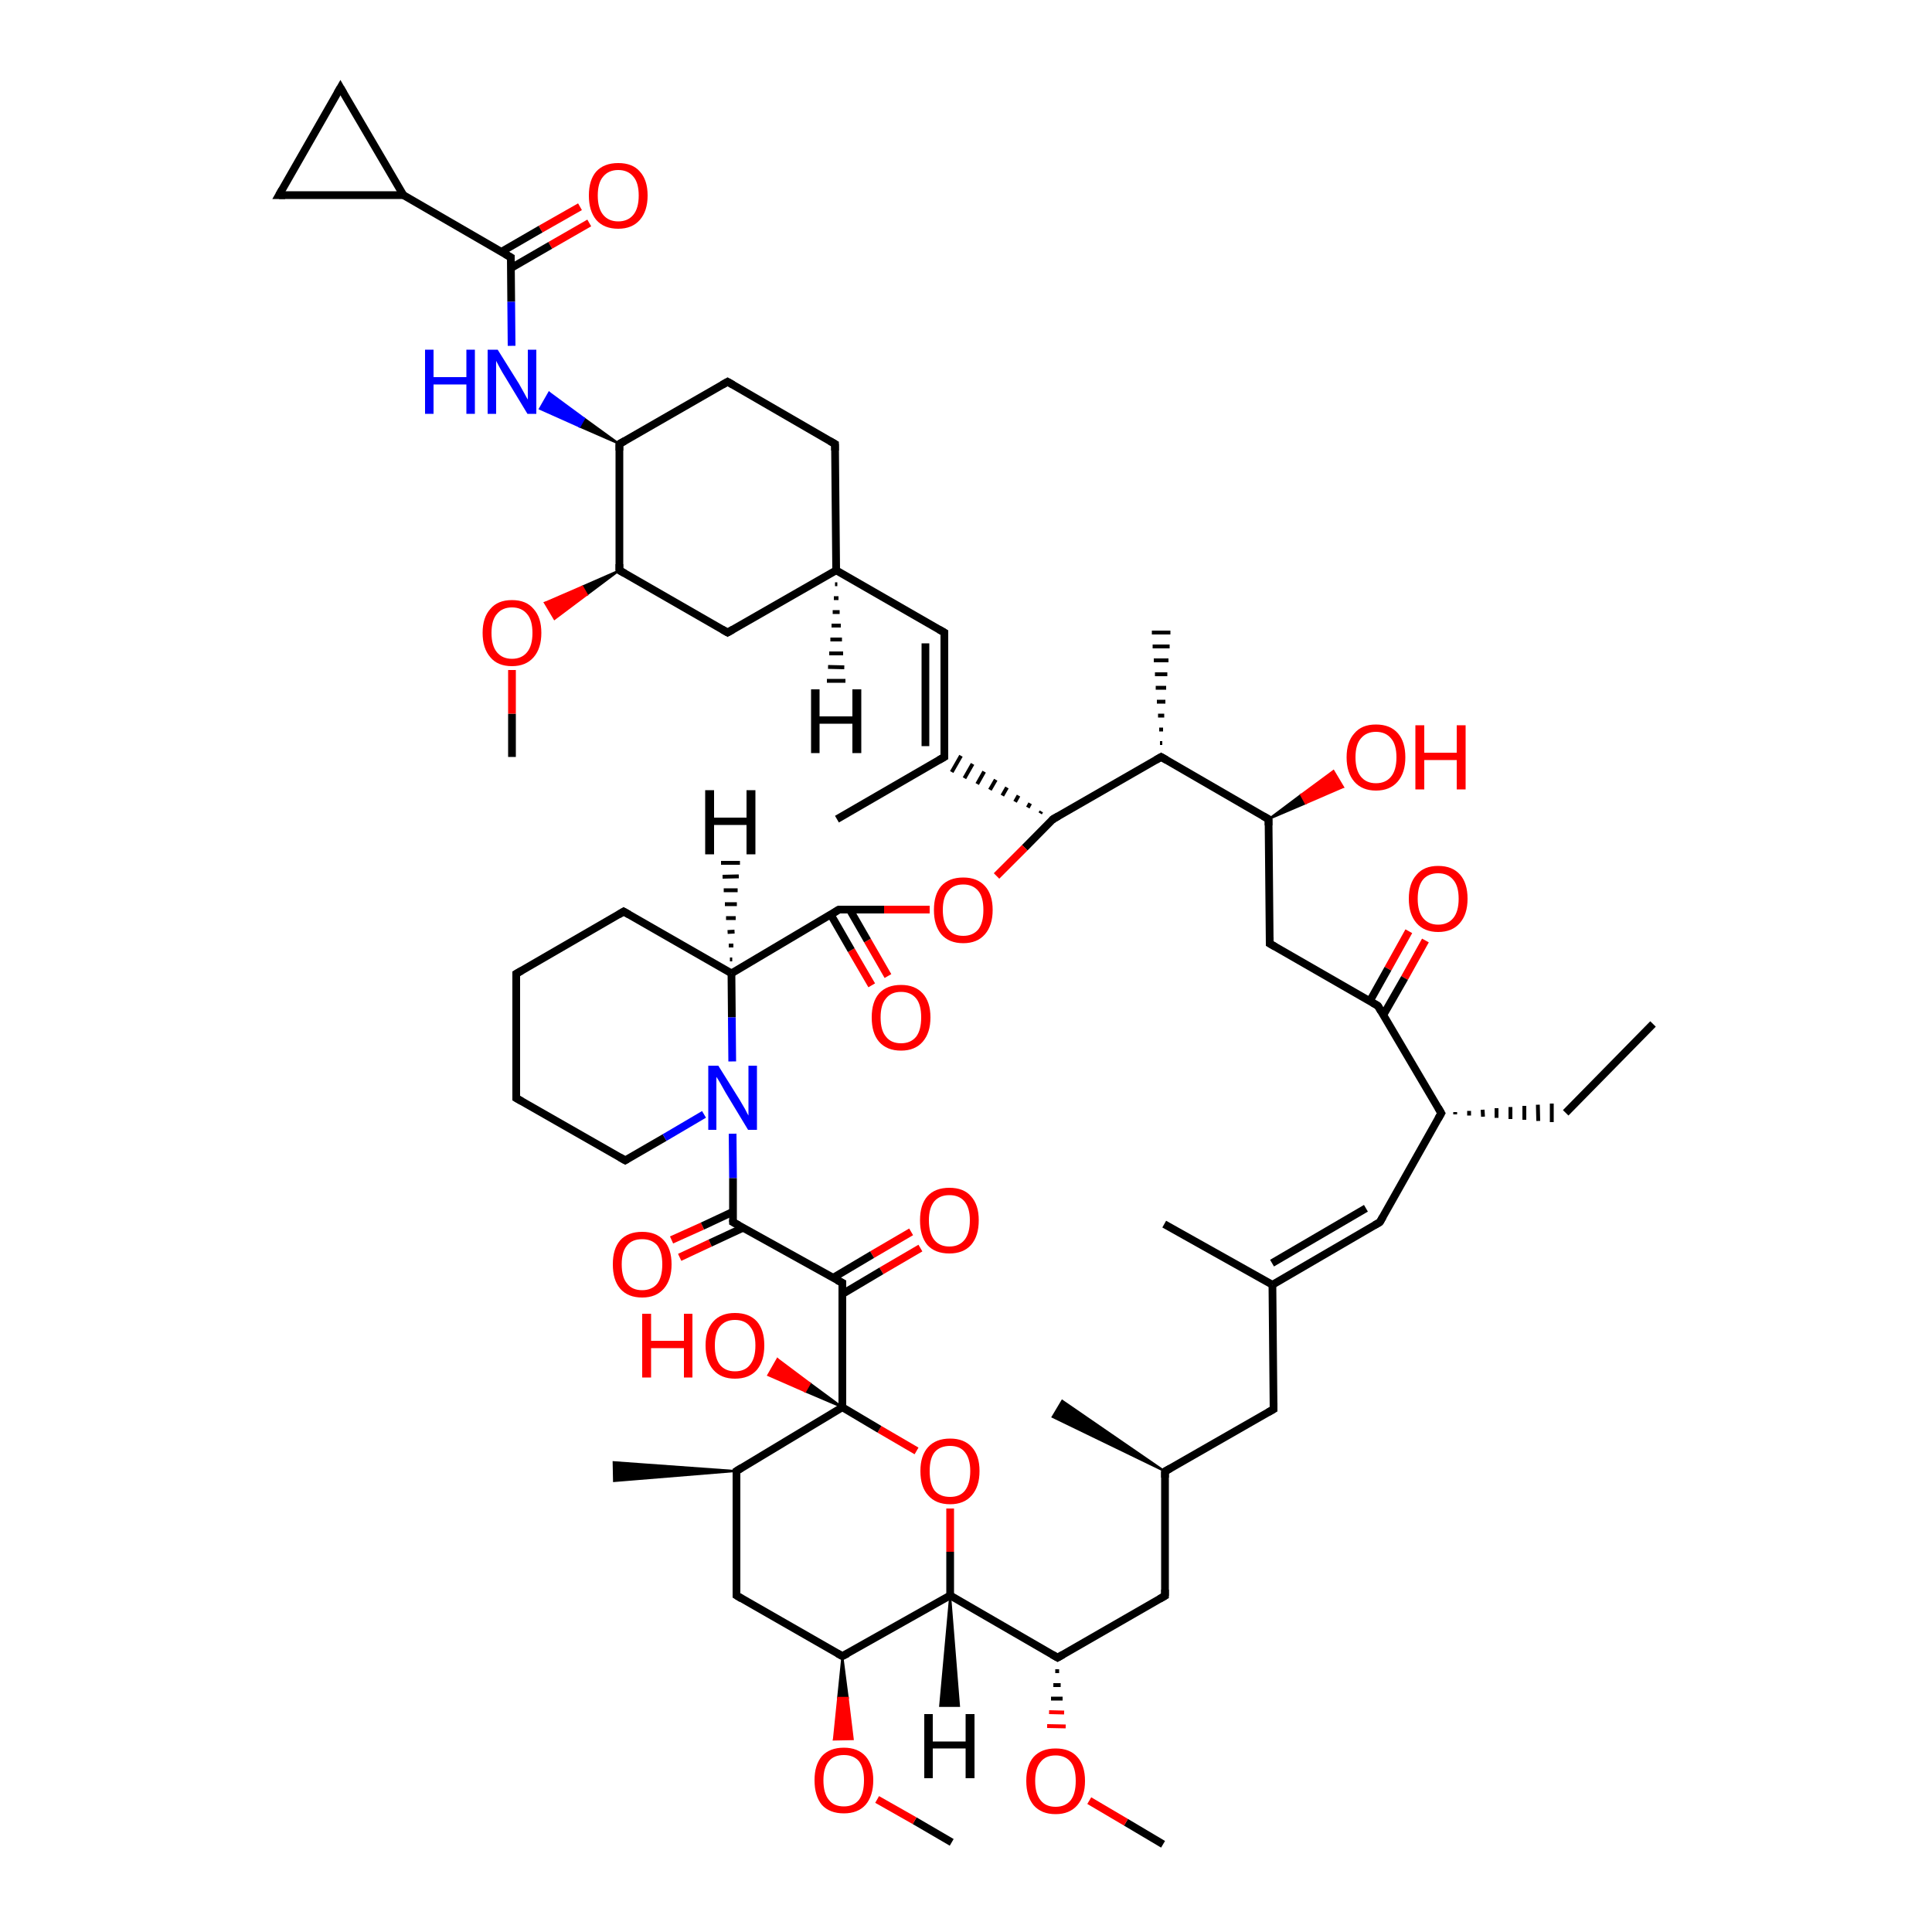 <?xml version='1.0' encoding='iso-8859-1'?>
<svg version='1.1' baseProfile='full'
              xmlns='http://www.w3.org/2000/svg'
                      xmlns:rdkit='http://www.rdkit.org/xml'
                      xmlns:xlink='http://www.w3.org/1999/xlink'
                  xml:space='preserve'
width='500px' height='500px' viewBox='0 0 500 500'>
<!-- END OF HEADER -->
<path class='bond-0 atom-1 atom-0' d='M 218.0,332.0 L 218.0,364.2' style='fill:none;fill-rule:evenodd;stroke:#000000;stroke-width:2.0px;stroke-linecap:butt;stroke-linejoin:miter;stroke-opacity:1' />
<path class='bond-1 atom-2 atom-1' d='M 189.7,316.3 L 218.0,332.0' style='fill:none;fill-rule:evenodd;stroke:#000000;stroke-width:2.0px;stroke-linecap:butt;stroke-linejoin:miter;stroke-opacity:1' />
<path class='bond-2 atom-3 atom-2' d='M 189.6,293.4 L 189.7,304.9' style='fill:none;fill-rule:evenodd;stroke:#0000FF;stroke-width:2.0px;stroke-linecap:butt;stroke-linejoin:miter;stroke-opacity:1' />
<path class='bond-2 atom-3 atom-2' d='M 189.7,304.9 L 189.7,316.3' style='fill:none;fill-rule:evenodd;stroke:#000000;stroke-width:2.0px;stroke-linecap:butt;stroke-linejoin:miter;stroke-opacity:1' />
<path class='bond-3 atom-4 atom-0' d='M 237.2,375.5 L 227.6,369.9' style='fill:none;fill-rule:evenodd;stroke:#FF0000;stroke-width:2.0px;stroke-linecap:butt;stroke-linejoin:miter;stroke-opacity:1' />
<path class='bond-3 atom-4 atom-0' d='M 227.6,369.9 L 218.0,364.2' style='fill:none;fill-rule:evenodd;stroke:#000000;stroke-width:2.0px;stroke-linecap:butt;stroke-linejoin:miter;stroke-opacity:1' />
<path class='bond-4 atom-5 atom-6' d='M 240.6,235.4 L 228.8,235.4' style='fill:none;fill-rule:evenodd;stroke:#FF0000;stroke-width:2.0px;stroke-linecap:butt;stroke-linejoin:miter;stroke-opacity:1' />
<path class='bond-4 atom-5 atom-6' d='M 228.8,235.4 L 217.1,235.4' style='fill:none;fill-rule:evenodd;stroke:#000000;stroke-width:2.0px;stroke-linecap:butt;stroke-linejoin:miter;stroke-opacity:1' />
<path class='bond-5 atom-9 atom-6' d='M 189.3,251.9 L 217.1,235.4' style='fill:none;fill-rule:evenodd;stroke:#000000;stroke-width:2.0px;stroke-linecap:butt;stroke-linejoin:miter;stroke-opacity:1' />
<path class='bond-6 atom-7 atom-5' d='M 272.5,212.0 L 265.2,219.4' style='fill:none;fill-rule:evenodd;stroke:#000000;stroke-width:2.0px;stroke-linecap:butt;stroke-linejoin:miter;stroke-opacity:1' />
<path class='bond-6 atom-7 atom-5' d='M 265.2,219.4 L 257.9,226.7' style='fill:none;fill-rule:evenodd;stroke:#FF0000;stroke-width:2.0px;stroke-linecap:butt;stroke-linejoin:miter;stroke-opacity:1' />
<path class='bond-7 atom-8 atom-4' d='M 245.9,412.9 L 245.9,401.6' style='fill:none;fill-rule:evenodd;stroke:#000000;stroke-width:2.0px;stroke-linecap:butt;stroke-linejoin:miter;stroke-opacity:1' />
<path class='bond-7 atom-8 atom-4' d='M 245.9,401.6 L 245.9,390.4' style='fill:none;fill-rule:evenodd;stroke:#FF0000;stroke-width:2.0px;stroke-linecap:butt;stroke-linejoin:miter;stroke-opacity:1' />
<path class='bond-8 atom-9 atom-3' d='M 189.3,251.9 L 189.4,263.3' style='fill:none;fill-rule:evenodd;stroke:#000000;stroke-width:2.0px;stroke-linecap:butt;stroke-linejoin:miter;stroke-opacity:1' />
<path class='bond-8 atom-9 atom-3' d='M 189.4,263.3 L 189.5,274.7' style='fill:none;fill-rule:evenodd;stroke:#0000FF;stroke-width:2.0px;stroke-linecap:butt;stroke-linejoin:miter;stroke-opacity:1' />
<path class='bond-9 atom-7 atom-10' d='M 269.5,210.0 L 269.2,210.5' style='fill:none;fill-rule:evenodd;stroke:#000000;stroke-width:1.0px;stroke-linecap:butt;stroke-linejoin:miter;stroke-opacity:1' />
<path class='bond-9 atom-7 atom-10' d='M 266.6,207.9 L 266.0,209.0' style='fill:none;fill-rule:evenodd;stroke:#000000;stroke-width:1.0px;stroke-linecap:butt;stroke-linejoin:miter;stroke-opacity:1' />
<path class='bond-9 atom-7 atom-10' d='M 263.6,205.9 L 262.7,207.5' style='fill:none;fill-rule:evenodd;stroke:#000000;stroke-width:1.0px;stroke-linecap:butt;stroke-linejoin:miter;stroke-opacity:1' />
<path class='bond-9 atom-7 atom-10' d='M 260.6,203.8 L 259.4,205.9' style='fill:none;fill-rule:evenodd;stroke:#000000;stroke-width:1.0px;stroke-linecap:butt;stroke-linejoin:miter;stroke-opacity:1' />
<path class='bond-9 atom-7 atom-10' d='M 257.7,201.8 L 256.2,204.4' style='fill:none;fill-rule:evenodd;stroke:#000000;stroke-width:1.0px;stroke-linecap:butt;stroke-linejoin:miter;stroke-opacity:1' />
<path class='bond-9 atom-7 atom-10' d='M 254.7,199.7 L 252.9,202.9' style='fill:none;fill-rule:evenodd;stroke:#000000;stroke-width:1.0px;stroke-linecap:butt;stroke-linejoin:miter;stroke-opacity:1' />
<path class='bond-9 atom-7 atom-10' d='M 251.7,197.7 L 249.6,201.4' style='fill:none;fill-rule:evenodd;stroke:#000000;stroke-width:1.0px;stroke-linecap:butt;stroke-linejoin:miter;stroke-opacity:1' />
<path class='bond-9 atom-7 atom-10' d='M 248.7,195.6 L 246.3,199.8' style='fill:none;fill-rule:evenodd;stroke:#000000;stroke-width:1.0px;stroke-linecap:butt;stroke-linejoin:miter;stroke-opacity:1' />
<path class='bond-10 atom-11 atom-14' d='M 132.2,66.6 L 132.3,78.1' style='fill:none;fill-rule:evenodd;stroke:#000000;stroke-width:2.0px;stroke-linecap:butt;stroke-linejoin:miter;stroke-opacity:1' />
<path class='bond-10 atom-11 atom-14' d='M 132.3,78.1 L 132.4,89.5' style='fill:none;fill-rule:evenodd;stroke:#0000FF;stroke-width:2.0px;stroke-linecap:butt;stroke-linejoin:miter;stroke-opacity:1' />
<path class='bond-11 atom-12 atom-7' d='M 300.5,195.9 L 272.5,212.0' style='fill:none;fill-rule:evenodd;stroke:#000000;stroke-width:2.0px;stroke-linecap:butt;stroke-linejoin:miter;stroke-opacity:1' />
<path class='bond-12 atom-13 atom-0' d='M 190.6,380.7 L 218.0,364.2' style='fill:none;fill-rule:evenodd;stroke:#000000;stroke-width:2.0px;stroke-linecap:butt;stroke-linejoin:miter;stroke-opacity:1' />
<path class='bond-13 atom-26 atom-14' d='M 160.3,114.9 L 150.0,110.4 L 151.2,108.3 Z' style='fill:#000000;fill-rule:evenodd;fill-opacity:1;stroke:#000000;stroke-width:0.5px;stroke-linecap:butt;stroke-linejoin:miter;stroke-opacity:1;' />
<path class='bond-13 atom-26 atom-14' d='M 150.0,110.4 L 142.1,101.6 L 139.7,105.8 Z' style='fill:#0000FF;fill-rule:evenodd;fill-opacity:1;stroke:#0000FF;stroke-width:0.5px;stroke-linecap:butt;stroke-linejoin:miter;stroke-opacity:1;' />
<path class='bond-13 atom-26 atom-14' d='M 150.0,110.4 L 151.2,108.3 L 142.1,101.6 Z' style='fill:#0000FF;fill-rule:evenodd;fill-opacity:1;stroke:#0000FF;stroke-width:0.5px;stroke-linecap:butt;stroke-linejoin:miter;stroke-opacity:1;' />
<path class='bond-14 atom-15 atom-11' d='M 104.4,50.5 L 132.2,66.6' style='fill:none;fill-rule:evenodd;stroke:#000000;stroke-width:2.0px;stroke-linecap:butt;stroke-linejoin:miter;stroke-opacity:1' />
<path class='bond-15 atom-16 atom-28' d='M 356.6,260.3 L 373.0,288.1' style='fill:none;fill-rule:evenodd;stroke:#000000;stroke-width:2.0px;stroke-linecap:butt;stroke-linejoin:miter;stroke-opacity:1' />
<path class='bond-16 atom-17 atom-12' d='M 328.3,212.0 L 300.5,195.9' style='fill:none;fill-rule:evenodd;stroke:#000000;stroke-width:2.0px;stroke-linecap:butt;stroke-linejoin:miter;stroke-opacity:1' />
<path class='bond-17 atom-18 atom-17' d='M 328.6,244.2 L 328.3,212.0' style='fill:none;fill-rule:evenodd;stroke:#000000;stroke-width:2.0px;stroke-linecap:butt;stroke-linejoin:miter;stroke-opacity:1' />
<path class='bond-18 atom-19 atom-10' d='M 244.4,163.7 L 244.4,195.9' style='fill:none;fill-rule:evenodd;stroke:#000000;stroke-width:2.0px;stroke-linecap:butt;stroke-linejoin:miter;stroke-opacity:1' />
<path class='bond-18 atom-19 atom-10' d='M 239.5,166.5 L 239.5,193.1' style='fill:none;fill-rule:evenodd;stroke:#000000;stroke-width:2.0px;stroke-linecap:butt;stroke-linejoin:miter;stroke-opacity:1' />
<path class='bond-19 atom-20 atom-27' d='M 218.0,428.6 L 190.6,412.9' style='fill:none;fill-rule:evenodd;stroke:#000000;stroke-width:2.0px;stroke-linecap:butt;stroke-linejoin:miter;stroke-opacity:1' />
<path class='bond-20 atom-21 atom-25' d='M 357.1,316.3 L 329.3,332.5' style='fill:none;fill-rule:evenodd;stroke:#000000;stroke-width:2.0px;stroke-linecap:butt;stroke-linejoin:miter;stroke-opacity:1' />
<path class='bond-20 atom-21 atom-25' d='M 353.5,312.7 L 329.2,326.9' style='fill:none;fill-rule:evenodd;stroke:#000000;stroke-width:2.0px;stroke-linecap:butt;stroke-linejoin:miter;stroke-opacity:1' />
<path class='bond-21 atom-22 atom-8' d='M 273.7,429.0 L 245.9,412.9' style='fill:none;fill-rule:evenodd;stroke:#000000;stroke-width:2.0px;stroke-linecap:butt;stroke-linejoin:miter;stroke-opacity:1' />
<path class='bond-22 atom-23 atom-15' d='M 88.1,22.7 L 104.4,50.5' style='fill:none;fill-rule:evenodd;stroke:#000000;stroke-width:2.0px;stroke-linecap:butt;stroke-linejoin:miter;stroke-opacity:1' />
<path class='bond-23 atom-24 atom-15' d='M 72.2,50.5 L 104.4,50.5' style='fill:none;fill-rule:evenodd;stroke:#000000;stroke-width:2.0px;stroke-linecap:butt;stroke-linejoin:miter;stroke-opacity:1' />
<path class='bond-24 atom-25 atom-40' d='M 329.3,332.5 L 329.6,364.7' style='fill:none;fill-rule:evenodd;stroke:#000000;stroke-width:2.0px;stroke-linecap:butt;stroke-linejoin:miter;stroke-opacity:1' />
<path class='bond-25 atom-26 atom-39' d='M 160.3,114.9 L 188.3,98.8' style='fill:none;fill-rule:evenodd;stroke:#000000;stroke-width:2.0px;stroke-linecap:butt;stroke-linejoin:miter;stroke-opacity:1' />
<path class='bond-26 atom-27 atom-13' d='M 190.6,412.9 L 190.6,380.7' style='fill:none;fill-rule:evenodd;stroke:#000000;stroke-width:2.0px;stroke-linecap:butt;stroke-linejoin:miter;stroke-opacity:1' />
<path class='bond-27 atom-28 atom-21' d='M 373.0,288.1 L 357.1,316.3' style='fill:none;fill-rule:evenodd;stroke:#000000;stroke-width:2.0px;stroke-linecap:butt;stroke-linejoin:miter;stroke-opacity:1' />
<path class='bond-28 atom-29 atom-1' d='M 238.2,323.0 L 228.1,328.9' style='fill:none;fill-rule:evenodd;stroke:#FF0000;stroke-width:2.0px;stroke-linecap:butt;stroke-linejoin:miter;stroke-opacity:1' />
<path class='bond-28 atom-29 atom-1' d='M 228.1,328.9 L 218.0,334.9' style='fill:none;fill-rule:evenodd;stroke:#000000;stroke-width:2.0px;stroke-linecap:butt;stroke-linejoin:miter;stroke-opacity:1' />
<path class='bond-28 atom-29 atom-1' d='M 235.8,318.8 L 225.7,324.7' style='fill:none;fill-rule:evenodd;stroke:#FF0000;stroke-width:2.0px;stroke-linecap:butt;stroke-linejoin:miter;stroke-opacity:1' />
<path class='bond-28 atom-29 atom-1' d='M 225.7,324.7 L 215.6,330.7' style='fill:none;fill-rule:evenodd;stroke:#000000;stroke-width:2.0px;stroke-linecap:butt;stroke-linejoin:miter;stroke-opacity:1' />
<path class='bond-29 atom-30 atom-2' d='M 173.8,320.9 L 181.8,317.3' style='fill:none;fill-rule:evenodd;stroke:#FF0000;stroke-width:2.0px;stroke-linecap:butt;stroke-linejoin:miter;stroke-opacity:1' />
<path class='bond-29 atom-30 atom-2' d='M 181.8,317.3 L 189.7,313.6' style='fill:none;fill-rule:evenodd;stroke:#000000;stroke-width:2.0px;stroke-linecap:butt;stroke-linejoin:miter;stroke-opacity:1' />
<path class='bond-29 atom-30 atom-2' d='M 175.9,325.4 L 183.8,321.7' style='fill:none;fill-rule:evenodd;stroke:#FF0000;stroke-width:2.0px;stroke-linecap:butt;stroke-linejoin:miter;stroke-opacity:1' />
<path class='bond-29 atom-30 atom-2' d='M 183.8,321.7 L 192.4,317.7' style='fill:none;fill-rule:evenodd;stroke:#000000;stroke-width:2.0px;stroke-linecap:butt;stroke-linejoin:miter;stroke-opacity:1' />
<path class='bond-30 atom-31 atom-37' d='M 160.3,147.6 L 188.3,163.7' style='fill:none;fill-rule:evenodd;stroke:#000000;stroke-width:2.0px;stroke-linecap:butt;stroke-linejoin:miter;stroke-opacity:1' />
<path class='bond-31 atom-32 atom-6' d='M 225.6,255.0 L 220.3,245.9' style='fill:none;fill-rule:evenodd;stroke:#FF0000;stroke-width:2.0px;stroke-linecap:butt;stroke-linejoin:miter;stroke-opacity:1' />
<path class='bond-31 atom-32 atom-6' d='M 220.3,245.9 L 215.0,236.7' style='fill:none;fill-rule:evenodd;stroke:#000000;stroke-width:2.0px;stroke-linecap:butt;stroke-linejoin:miter;stroke-opacity:1' />
<path class='bond-31 atom-32 atom-6' d='M 229.8,252.6 L 224.5,243.4' style='fill:none;fill-rule:evenodd;stroke:#FF0000;stroke-width:2.0px;stroke-linecap:butt;stroke-linejoin:miter;stroke-opacity:1' />
<path class='bond-31 atom-32 atom-6' d='M 224.5,243.4 L 219.9,235.4' style='fill:none;fill-rule:evenodd;stroke:#000000;stroke-width:2.0px;stroke-linecap:butt;stroke-linejoin:miter;stroke-opacity:1' />
<path class='bond-32 atom-33 atom-19' d='M 216.4,147.6 L 244.4,163.7' style='fill:none;fill-rule:evenodd;stroke:#000000;stroke-width:2.0px;stroke-linecap:butt;stroke-linejoin:miter;stroke-opacity:1' />
<path class='bond-33 atom-34 atom-22' d='M 301.5,413.0 L 273.7,429.0' style='fill:none;fill-rule:evenodd;stroke:#000000;stroke-width:2.0px;stroke-linecap:butt;stroke-linejoin:miter;stroke-opacity:1' />
<path class='bond-34 atom-35 atom-11' d='M 152.5,57.7 L 142.4,63.5' style='fill:none;fill-rule:evenodd;stroke:#FF0000;stroke-width:2.0px;stroke-linecap:butt;stroke-linejoin:miter;stroke-opacity:1' />
<path class='bond-34 atom-35 atom-11' d='M 142.4,63.5 L 132.2,69.4' style='fill:none;fill-rule:evenodd;stroke:#000000;stroke-width:2.0px;stroke-linecap:butt;stroke-linejoin:miter;stroke-opacity:1' />
<path class='bond-34 atom-35 atom-11' d='M 150.1,53.5 L 139.9,59.3' style='fill:none;fill-rule:evenodd;stroke:#FF0000;stroke-width:2.0px;stroke-linecap:butt;stroke-linejoin:miter;stroke-opacity:1' />
<path class='bond-34 atom-35 atom-11' d='M 139.9,59.3 L 129.7,65.2' style='fill:none;fill-rule:evenodd;stroke:#000000;stroke-width:2.0px;stroke-linecap:butt;stroke-linejoin:miter;stroke-opacity:1' />
<path class='bond-35 atom-0 atom-36' d='M 218.0,364.2 L 208.4,360.1 L 209.6,358.0 Z' style='fill:#000000;fill-rule:evenodd;fill-opacity:1;stroke:#000000;stroke-width:0.5px;stroke-linecap:butt;stroke-linejoin:miter;stroke-opacity:1;' />
<path class='bond-35 atom-0 atom-36' d='M 208.4,360.1 L 201.2,351.7 L 198.8,355.9 Z' style='fill:#FF0000;fill-rule:evenodd;fill-opacity:1;stroke:#FF0000;stroke-width:0.5px;stroke-linecap:butt;stroke-linejoin:miter;stroke-opacity:1;' />
<path class='bond-35 atom-0 atom-36' d='M 208.4,360.1 L 209.6,358.0 L 201.2,351.7 Z' style='fill:#FF0000;fill-rule:evenodd;fill-opacity:1;stroke:#FF0000;stroke-width:0.5px;stroke-linecap:butt;stroke-linejoin:miter;stroke-opacity:1;' />
<path class='bond-36 atom-37 atom-33' d='M 188.3,163.7 L 216.4,147.6' style='fill:none;fill-rule:evenodd;stroke:#000000;stroke-width:2.0px;stroke-linecap:butt;stroke-linejoin:miter;stroke-opacity:1' />
<path class='bond-37 atom-38 atom-16' d='M 368.9,243.4 L 363.5,253.1' style='fill:none;fill-rule:evenodd;stroke:#FF0000;stroke-width:2.0px;stroke-linecap:butt;stroke-linejoin:miter;stroke-opacity:1' />
<path class='bond-37 atom-38 atom-16' d='M 363.5,253.1 L 358.0,262.7' style='fill:none;fill-rule:evenodd;stroke:#000000;stroke-width:2.0px;stroke-linecap:butt;stroke-linejoin:miter;stroke-opacity:1' />
<path class='bond-37 atom-38 atom-16' d='M 364.6,241.0 L 359.2,250.7' style='fill:none;fill-rule:evenodd;stroke:#FF0000;stroke-width:2.0px;stroke-linecap:butt;stroke-linejoin:miter;stroke-opacity:1' />
<path class='bond-37 atom-38 atom-16' d='M 359.2,250.7 L 354.5,259.1' style='fill:none;fill-rule:evenodd;stroke:#000000;stroke-width:2.0px;stroke-linecap:butt;stroke-linejoin:miter;stroke-opacity:1' />
<path class='bond-38 atom-39 atom-44' d='M 188.3,98.8 L 216.1,114.9' style='fill:none;fill-rule:evenodd;stroke:#000000;stroke-width:2.0px;stroke-linecap:butt;stroke-linejoin:miter;stroke-opacity:1' />
<path class='bond-39 atom-40 atom-41' d='M 329.6,364.7 L 301.5,380.8' style='fill:none;fill-rule:evenodd;stroke:#000000;stroke-width:2.0px;stroke-linecap:butt;stroke-linejoin:miter;stroke-opacity:1' />
<path class='bond-40 atom-41 atom-34' d='M 301.5,380.8 L 301.5,413.0' style='fill:none;fill-rule:evenodd;stroke:#000000;stroke-width:2.0px;stroke-linecap:butt;stroke-linejoin:miter;stroke-opacity:1' />
<path class='bond-41 atom-42 atom-3' d='M 161.8,300.3 L 172.0,294.4' style='fill:none;fill-rule:evenodd;stroke:#000000;stroke-width:2.0px;stroke-linecap:butt;stroke-linejoin:miter;stroke-opacity:1' />
<path class='bond-41 atom-42 atom-3' d='M 172.0,294.4 L 182.2,288.4' style='fill:none;fill-rule:evenodd;stroke:#0000FF;stroke-width:2.0px;stroke-linecap:butt;stroke-linejoin:miter;stroke-opacity:1' />
<path class='bond-42 atom-17 atom-43' d='M 328.3,212.0 L 336.7,205.7 L 337.9,207.9 Z' style='fill:#000000;fill-rule:evenodd;fill-opacity:1;stroke:#000000;stroke-width:0.5px;stroke-linecap:butt;stroke-linejoin:miter;stroke-opacity:1;' />
<path class='bond-42 atom-17 atom-43' d='M 336.7,205.7 L 347.6,203.7 L 345.1,199.5 Z' style='fill:#FF0000;fill-rule:evenodd;fill-opacity:1;stroke:#FF0000;stroke-width:0.5px;stroke-linecap:butt;stroke-linejoin:miter;stroke-opacity:1;' />
<path class='bond-42 atom-17 atom-43' d='M 336.7,205.7 L 337.9,207.9 L 347.6,203.7 Z' style='fill:#FF0000;fill-rule:evenodd;fill-opacity:1;stroke:#FF0000;stroke-width:0.5px;stroke-linecap:butt;stroke-linejoin:miter;stroke-opacity:1;' />
<path class='bond-43 atom-44 atom-33' d='M 216.1,114.9 L 216.4,147.6' style='fill:none;fill-rule:evenodd;stroke:#000000;stroke-width:2.0px;stroke-linecap:butt;stroke-linejoin:miter;stroke-opacity:1' />
<path class='bond-44 atom-20 atom-45' d='M 218.0,428.6 L 219.4,439.4 L 216.9,439.4 Z' style='fill:#000000;fill-rule:evenodd;fill-opacity:1;stroke:#000000;stroke-width:0.5px;stroke-linecap:butt;stroke-linejoin:miter;stroke-opacity:1;' />
<path class='bond-44 atom-20 atom-45' d='M 219.4,439.4 L 215.8,450.2 L 220.7,450.1 Z' style='fill:#FF0000;fill-rule:evenodd;fill-opacity:1;stroke:#FF0000;stroke-width:0.5px;stroke-linecap:butt;stroke-linejoin:miter;stroke-opacity:1;' />
<path class='bond-44 atom-20 atom-45' d='M 219.4,439.4 L 216.9,439.4 L 215.8,450.2 Z' style='fill:#FF0000;fill-rule:evenodd;fill-opacity:1;stroke:#FF0000;stroke-width:0.5px;stroke-linecap:butt;stroke-linejoin:miter;stroke-opacity:1;' />
<path class='bond-45 atom-22 atom-46' d='M 273.1,432.5 L 274.1,432.5' style='fill:none;fill-rule:evenodd;stroke:#000000;stroke-width:1.0px;stroke-linecap:butt;stroke-linejoin:miter;stroke-opacity:1' />
<path class='bond-45 atom-22 atom-46' d='M 272.6,436.1 L 274.5,436.1' style='fill:none;fill-rule:evenodd;stroke:#000000;stroke-width:1.0px;stroke-linecap:butt;stroke-linejoin:miter;stroke-opacity:1' />
<path class='bond-45 atom-22 atom-46' d='M 272.0,439.6 L 275.0,439.6' style='fill:none;fill-rule:evenodd;stroke:#000000;stroke-width:1.0px;stroke-linecap:butt;stroke-linejoin:miter;stroke-opacity:1' />
<path class='bond-45 atom-22 atom-46' d='M 271.5,443.1 L 275.4,443.2' style='fill:none;fill-rule:evenodd;stroke:#FF0000;stroke-width:1.0px;stroke-linecap:butt;stroke-linejoin:miter;stroke-opacity:1' />
<path class='bond-45 atom-22 atom-46' d='M 271.0,446.7 L 275.8,446.8' style='fill:none;fill-rule:evenodd;stroke:#FF0000;stroke-width:1.0px;stroke-linecap:butt;stroke-linejoin:miter;stroke-opacity:1' />
<path class='bond-46 atom-31 atom-47' d='M 160.3,147.6 L 151.9,153.9 L 150.7,151.8 Z' style='fill:#000000;fill-rule:evenodd;fill-opacity:1;stroke:#000000;stroke-width:0.5px;stroke-linecap:butt;stroke-linejoin:miter;stroke-opacity:1;' />
<path class='bond-46 atom-31 atom-47' d='M 151.9,153.9 L 141.0,156.0 L 143.5,160.2 Z' style='fill:#FF0000;fill-rule:evenodd;fill-opacity:1;stroke:#FF0000;stroke-width:0.5px;stroke-linecap:butt;stroke-linejoin:miter;stroke-opacity:1;' />
<path class='bond-46 atom-31 atom-47' d='M 151.9,153.9 L 150.7,151.8 L 141.0,156.0 Z' style='fill:#FF0000;fill-rule:evenodd;fill-opacity:1;stroke:#FF0000;stroke-width:0.5px;stroke-linecap:butt;stroke-linejoin:miter;stroke-opacity:1;' />
<path class='bond-47 atom-48 atom-10' d='M 216.6,212.0 L 244.4,195.9' style='fill:none;fill-rule:evenodd;stroke:#000000;stroke-width:2.0px;stroke-linecap:butt;stroke-linejoin:miter;stroke-opacity:1' />
<path class='bond-48 atom-12 atom-49' d='M 300.2,192.3 L 300.8,192.3' style='fill:none;fill-rule:evenodd;stroke:#000000;stroke-width:1.0px;stroke-linecap:butt;stroke-linejoin:miter;stroke-opacity:1' />
<path class='bond-48 atom-12 atom-49' d='M 300.0,188.8 L 301.0,188.8' style='fill:none;fill-rule:evenodd;stroke:#000000;stroke-width:1.0px;stroke-linecap:butt;stroke-linejoin:miter;stroke-opacity:1' />
<path class='bond-48 atom-12 atom-49' d='M 299.7,185.2 L 301.3,185.2' style='fill:none;fill-rule:evenodd;stroke:#000000;stroke-width:1.0px;stroke-linecap:butt;stroke-linejoin:miter;stroke-opacity:1' />
<path class='bond-48 atom-12 atom-49' d='M 299.4,181.6 L 301.6,181.6' style='fill:none;fill-rule:evenodd;stroke:#000000;stroke-width:1.0px;stroke-linecap:butt;stroke-linejoin:miter;stroke-opacity:1' />
<path class='bond-48 atom-12 atom-49' d='M 299.1,178.0 L 301.8,178.0' style='fill:none;fill-rule:evenodd;stroke:#000000;stroke-width:1.0px;stroke-linecap:butt;stroke-linejoin:miter;stroke-opacity:1' />
<path class='bond-48 atom-12 atom-49' d='M 298.9,174.5 L 302.1,174.5' style='fill:none;fill-rule:evenodd;stroke:#000000;stroke-width:1.0px;stroke-linecap:butt;stroke-linejoin:miter;stroke-opacity:1' />
<path class='bond-48 atom-12 atom-49' d='M 298.6,170.9 L 302.4,170.9' style='fill:none;fill-rule:evenodd;stroke:#000000;stroke-width:1.0px;stroke-linecap:butt;stroke-linejoin:miter;stroke-opacity:1' />
<path class='bond-48 atom-12 atom-49' d='M 298.3,167.3 L 302.7,167.3' style='fill:none;fill-rule:evenodd;stroke:#000000;stroke-width:1.0px;stroke-linecap:butt;stroke-linejoin:miter;stroke-opacity:1' />
<path class='bond-48 atom-12 atom-49' d='M 298.1,163.7 L 302.9,163.7' style='fill:none;fill-rule:evenodd;stroke:#000000;stroke-width:1.0px;stroke-linecap:butt;stroke-linejoin:miter;stroke-opacity:1' />
<path class='bond-49 atom-50 atom-9' d='M 161.4,235.9 L 189.3,251.9' style='fill:none;fill-rule:evenodd;stroke:#000000;stroke-width:2.0px;stroke-linecap:butt;stroke-linejoin:miter;stroke-opacity:1' />
<path class='bond-50 atom-13 atom-51' d='M 190.6,380.7 L 158.9,383.3 L 158.8,378.4 Z' style='fill:#000000;fill-rule:evenodd;fill-opacity:1;stroke:#000000;stroke-width:0.5px;stroke-linecap:butt;stroke-linejoin:miter;stroke-opacity:1;' />
<path class='bond-51 atom-52 atom-25' d='M 301.3,316.8 L 329.3,332.5' style='fill:none;fill-rule:evenodd;stroke:#000000;stroke-width:2.0px;stroke-linecap:butt;stroke-linejoin:miter;stroke-opacity:1' />
<path class='bond-52 atom-28 atom-53' d='M 376.6,288.4 L 376.6,287.8' style='fill:none;fill-rule:evenodd;stroke:#000000;stroke-width:1.0px;stroke-linecap:butt;stroke-linejoin:miter;stroke-opacity:1' />
<path class='bond-52 atom-28 atom-53' d='M 380.2,288.7 L 380.2,287.5' style='fill:none;fill-rule:evenodd;stroke:#000000;stroke-width:1.0px;stroke-linecap:butt;stroke-linejoin:miter;stroke-opacity:1' />
<path class='bond-52 atom-28 atom-53' d='M 383.8,289.0 L 383.7,287.2' style='fill:none;fill-rule:evenodd;stroke:#000000;stroke-width:1.0px;stroke-linecap:butt;stroke-linejoin:miter;stroke-opacity:1' />
<path class='bond-52 atom-28 atom-53' d='M 387.3,289.3 L 387.3,286.8' style='fill:none;fill-rule:evenodd;stroke:#000000;stroke-width:1.0px;stroke-linecap:butt;stroke-linejoin:miter;stroke-opacity:1' />
<path class='bond-52 atom-28 atom-53' d='M 390.9,289.6 L 390.9,286.5' style='fill:none;fill-rule:evenodd;stroke:#000000;stroke-width:1.0px;stroke-linecap:butt;stroke-linejoin:miter;stroke-opacity:1' />
<path class='bond-52 atom-28 atom-53' d='M 394.5,289.8 L 394.5,286.2' style='fill:none;fill-rule:evenodd;stroke:#000000;stroke-width:1.0px;stroke-linecap:butt;stroke-linejoin:miter;stroke-opacity:1' />
<path class='bond-52 atom-28 atom-53' d='M 398.1,290.1 L 398.0,285.9' style='fill:none;fill-rule:evenodd;stroke:#000000;stroke-width:1.0px;stroke-linecap:butt;stroke-linejoin:miter;stroke-opacity:1' />
<path class='bond-52 atom-28 atom-53' d='M 401.6,290.4 L 401.6,285.6' style='fill:none;fill-rule:evenodd;stroke:#000000;stroke-width:1.0px;stroke-linecap:butt;stroke-linejoin:miter;stroke-opacity:1' />
<path class='bond-53 atom-41 atom-54' d='M 301.5,380.8 L 272.4,366.7 L 274.9,362.5 Z' style='fill:#000000;fill-rule:evenodd;fill-opacity:1;stroke:#000000;stroke-width:0.5px;stroke-linecap:butt;stroke-linejoin:miter;stroke-opacity:1;' />
<path class='bond-54 atom-55 atom-46' d='M 301.0,477.3 L 291.4,471.6' style='fill:none;fill-rule:evenodd;stroke:#000000;stroke-width:2.0px;stroke-linecap:butt;stroke-linejoin:miter;stroke-opacity:1' />
<path class='bond-54 atom-55 atom-46' d='M 291.4,471.6 L 281.9,466.0' style='fill:none;fill-rule:evenodd;stroke:#FF0000;stroke-width:2.0px;stroke-linecap:butt;stroke-linejoin:miter;stroke-opacity:1' />
<path class='bond-55 atom-56 atom-45' d='M 246.3,476.8 L 236.7,471.2' style='fill:none;fill-rule:evenodd;stroke:#000000;stroke-width:2.0px;stroke-linecap:butt;stroke-linejoin:miter;stroke-opacity:1' />
<path class='bond-55 atom-56 atom-45' d='M 236.7,471.2 L 227.0,465.7' style='fill:none;fill-rule:evenodd;stroke:#FF0000;stroke-width:2.0px;stroke-linecap:butt;stroke-linejoin:miter;stroke-opacity:1' />
<path class='bond-56 atom-57 atom-47' d='M 132.5,195.9 L 132.5,184.7' style='fill:none;fill-rule:evenodd;stroke:#000000;stroke-width:2.0px;stroke-linecap:butt;stroke-linejoin:miter;stroke-opacity:1' />
<path class='bond-56 atom-57 atom-47' d='M 132.5,184.7 L 132.5,173.4' style='fill:none;fill-rule:evenodd;stroke:#FF0000;stroke-width:2.0px;stroke-linecap:butt;stroke-linejoin:miter;stroke-opacity:1' />
<path class='bond-57 atom-58 atom-42' d='M 133.6,284.2 L 161.8,300.3' style='fill:none;fill-rule:evenodd;stroke:#000000;stroke-width:2.0px;stroke-linecap:butt;stroke-linejoin:miter;stroke-opacity:1' />
<path class='bond-58 atom-59 atom-53' d='M 427.8,265.0 L 405.2,288.0' style='fill:none;fill-rule:evenodd;stroke:#000000;stroke-width:2.0px;stroke-linecap:butt;stroke-linejoin:miter;stroke-opacity:1' />
<path class='bond-59 atom-60 atom-58' d='M 133.6,252.0 L 133.6,284.2' style='fill:none;fill-rule:evenodd;stroke:#000000;stroke-width:2.0px;stroke-linecap:butt;stroke-linejoin:miter;stroke-opacity:1' />
<path class='bond-60 atom-33 atom-61' d='M 216.7,151.2 L 216.1,151.2' style='fill:none;fill-rule:evenodd;stroke:#000000;stroke-width:1.0px;stroke-linecap:butt;stroke-linejoin:miter;stroke-opacity:1' />
<path class='bond-60 atom-33 atom-61' d='M 217.0,154.8 L 215.8,154.8' style='fill:none;fill-rule:evenodd;stroke:#000000;stroke-width:1.0px;stroke-linecap:butt;stroke-linejoin:miter;stroke-opacity:1' />
<path class='bond-60 atom-33 atom-61' d='M 217.3,158.4 L 215.5,158.4' style='fill:none;fill-rule:evenodd;stroke:#000000;stroke-width:1.0px;stroke-linecap:butt;stroke-linejoin:miter;stroke-opacity:1' />
<path class='bond-60 atom-33 atom-61' d='M 217.6,161.9 L 215.2,161.9' style='fill:none;fill-rule:evenodd;stroke:#000000;stroke-width:1.0px;stroke-linecap:butt;stroke-linejoin:miter;stroke-opacity:1' />
<path class='bond-60 atom-33 atom-61' d='M 217.9,165.5 L 214.9,165.5' style='fill:none;fill-rule:evenodd;stroke:#000000;stroke-width:1.0px;stroke-linecap:butt;stroke-linejoin:miter;stroke-opacity:1' />
<path class='bond-60 atom-33 atom-61' d='M 218.2,169.1 L 214.6,169.1' style='fill:none;fill-rule:evenodd;stroke:#000000;stroke-width:1.0px;stroke-linecap:butt;stroke-linejoin:miter;stroke-opacity:1' />
<path class='bond-60 atom-33 atom-61' d='M 218.5,172.7 L 214.3,172.6' style='fill:none;fill-rule:evenodd;stroke:#000000;stroke-width:1.0px;stroke-linecap:butt;stroke-linejoin:miter;stroke-opacity:1' />
<path class='bond-60 atom-33 atom-61' d='M 218.8,176.2 L 214.0,176.2' style='fill:none;fill-rule:evenodd;stroke:#000000;stroke-width:1.0px;stroke-linecap:butt;stroke-linejoin:miter;stroke-opacity:1' />
<path class='bond-61 atom-8 atom-20' d='M 245.9,412.9 L 218.0,428.6' style='fill:none;fill-rule:evenodd;stroke:#000000;stroke-width:2.0px;stroke-linecap:butt;stroke-linejoin:miter;stroke-opacity:1' />
<path class='bond-62 atom-50 atom-60' d='M 161.4,235.9 L 133.6,252.0' style='fill:none;fill-rule:evenodd;stroke:#000000;stroke-width:2.0px;stroke-linecap:butt;stroke-linejoin:miter;stroke-opacity:1' />
<path class='bond-63 atom-16 atom-18' d='M 356.6,260.3 L 328.6,244.2' style='fill:none;fill-rule:evenodd;stroke:#000000;stroke-width:2.0px;stroke-linecap:butt;stroke-linejoin:miter;stroke-opacity:1' />
<path class='bond-64 atom-31 atom-26' d='M 160.3,147.6 L 160.3,114.9' style='fill:none;fill-rule:evenodd;stroke:#000000;stroke-width:2.0px;stroke-linecap:butt;stroke-linejoin:miter;stroke-opacity:1' />
<path class='bond-65 atom-23 atom-24' d='M 88.1,22.7 L 72.2,50.5' style='fill:none;fill-rule:evenodd;stroke:#000000;stroke-width:2.0px;stroke-linecap:butt;stroke-linejoin:miter;stroke-opacity:1' />
<path class='bond-66 atom-9 atom-62' d='M 188.9,248.3 L 189.5,248.3' style='fill:none;fill-rule:evenodd;stroke:#000000;stroke-width:1.0px;stroke-linecap:butt;stroke-linejoin:miter;stroke-opacity:1' />
<path class='bond-66 atom-9 atom-62' d='M 188.6,244.7 L 189.8,244.7' style='fill:none;fill-rule:evenodd;stroke:#000000;stroke-width:1.0px;stroke-linecap:butt;stroke-linejoin:miter;stroke-opacity:1' />
<path class='bond-66 atom-9 atom-62' d='M 188.3,241.2 L 190.1,241.1' style='fill:none;fill-rule:evenodd;stroke:#000000;stroke-width:1.0px;stroke-linecap:butt;stroke-linejoin:miter;stroke-opacity:1' />
<path class='bond-66 atom-9 atom-62' d='M 187.9,237.6 L 190.4,237.6' style='fill:none;fill-rule:evenodd;stroke:#000000;stroke-width:1.0px;stroke-linecap:butt;stroke-linejoin:miter;stroke-opacity:1' />
<path class='bond-66 atom-9 atom-62' d='M 187.6,234.0 L 190.7,234.0' style='fill:none;fill-rule:evenodd;stroke:#000000;stroke-width:1.0px;stroke-linecap:butt;stroke-linejoin:miter;stroke-opacity:1' />
<path class='bond-66 atom-9 atom-62' d='M 187.3,230.4 L 190.9,230.4' style='fill:none;fill-rule:evenodd;stroke:#000000;stroke-width:1.0px;stroke-linecap:butt;stroke-linejoin:miter;stroke-opacity:1' />
<path class='bond-66 atom-9 atom-62' d='M 187.0,226.9 L 191.2,226.8' style='fill:none;fill-rule:evenodd;stroke:#000000;stroke-width:1.0px;stroke-linecap:butt;stroke-linejoin:miter;stroke-opacity:1' />
<path class='bond-66 atom-9 atom-62' d='M 186.6,223.3 L 191.5,223.3' style='fill:none;fill-rule:evenodd;stroke:#000000;stroke-width:1.0px;stroke-linecap:butt;stroke-linejoin:miter;stroke-opacity:1' />
<path class='bond-67 atom-8 atom-63' d='M 245.9,412.9 L 248.2,441.5 L 243.3,441.5 Z' style='fill:#000000;fill-rule:evenodd;fill-opacity:1;stroke:#000000;stroke-width:0.5px;stroke-linecap:butt;stroke-linejoin:miter;stroke-opacity:1;' />
<path d='M 218.0,333.7 L 218.0,332.0 L 216.6,331.3' style='fill:none;stroke:#000000;stroke-width:2.0px;stroke-linecap:butt;stroke-linejoin:miter;stroke-opacity:1;' />
<path d='M 191.2,317.1 L 189.7,316.3 L 189.7,315.7' style='fill:none;stroke:#000000;stroke-width:2.0px;stroke-linecap:butt;stroke-linejoin:miter;stroke-opacity:1;' />
<path d='M 217.7,235.4 L 217.1,235.4 L 215.7,236.3' style='fill:none;stroke:#000000;stroke-width:2.0px;stroke-linecap:butt;stroke-linejoin:miter;stroke-opacity:1;' />
<path d='M 272.2,212.4 L 272.5,212.0 L 273.9,211.2' style='fill:none;stroke:#000000;stroke-width:2.0px;stroke-linecap:butt;stroke-linejoin:miter;stroke-opacity:1;' />
<path d='M 244.4,194.3 L 244.4,195.9 L 243.0,196.7' style='fill:none;stroke:#000000;stroke-width:2.0px;stroke-linecap:butt;stroke-linejoin:miter;stroke-opacity:1;' />
<path d='M 132.2,67.2 L 132.2,66.6 L 130.8,65.8' style='fill:none;stroke:#000000;stroke-width:2.0px;stroke-linecap:butt;stroke-linejoin:miter;stroke-opacity:1;' />
<path d='M 299.1,196.7 L 300.5,195.9 L 301.9,196.7' style='fill:none;stroke:#000000;stroke-width:2.0px;stroke-linecap:butt;stroke-linejoin:miter;stroke-opacity:1;' />
<path d='M 191.9,379.9 L 190.6,380.7 L 190.6,382.3' style='fill:none;stroke:#000000;stroke-width:2.0px;stroke-linecap:butt;stroke-linejoin:miter;stroke-opacity:1;' />
<path d='M 357.4,261.7 L 356.6,260.3 L 355.2,259.5' style='fill:none;stroke:#000000;stroke-width:2.0px;stroke-linecap:butt;stroke-linejoin:miter;stroke-opacity:1;' />
<path d='M 326.9,211.2 L 328.3,212.0 L 328.3,213.6' style='fill:none;stroke:#000000;stroke-width:2.0px;stroke-linecap:butt;stroke-linejoin:miter;stroke-opacity:1;' />
<path d='M 328.6,242.6 L 328.6,244.2 L 330.0,245.0' style='fill:none;stroke:#000000;stroke-width:2.0px;stroke-linecap:butt;stroke-linejoin:miter;stroke-opacity:1;' />
<path d='M 244.4,165.3 L 244.4,163.7 L 243.0,162.9' style='fill:none;stroke:#000000;stroke-width:2.0px;stroke-linecap:butt;stroke-linejoin:miter;stroke-opacity:1;' />
<path d='M 216.7,427.9 L 218.0,428.6 L 219.4,427.9' style='fill:none;stroke:#000000;stroke-width:2.0px;stroke-linecap:butt;stroke-linejoin:miter;stroke-opacity:1;' />
<path d='M 355.7,317.1 L 357.1,316.3 L 357.9,314.9' style='fill:none;stroke:#000000;stroke-width:2.0px;stroke-linecap:butt;stroke-linejoin:miter;stroke-opacity:1;' />
<path d='M 272.3,428.2 L 273.7,429.0 L 275.1,428.2' style='fill:none;stroke:#000000;stroke-width:2.0px;stroke-linecap:butt;stroke-linejoin:miter;stroke-opacity:1;' />
<path d='M 88.9,24.1 L 88.1,22.7 L 87.3,24.1' style='fill:none;stroke:#000000;stroke-width:2.0px;stroke-linecap:butt;stroke-linejoin:miter;stroke-opacity:1;' />
<path d='M 73.8,50.5 L 72.2,50.5 L 73.0,49.1' style='fill:none;stroke:#000000;stroke-width:2.0px;stroke-linecap:butt;stroke-linejoin:miter;stroke-opacity:1;' />
<path d='M 161.7,114.1 L 160.3,114.9 L 160.3,116.6' style='fill:none;stroke:#000000;stroke-width:2.0px;stroke-linecap:butt;stroke-linejoin:miter;stroke-opacity:1;' />
<path d='M 191.9,413.7 L 190.6,412.9 L 190.6,411.3' style='fill:none;stroke:#000000;stroke-width:2.0px;stroke-linecap:butt;stroke-linejoin:miter;stroke-opacity:1;' />
<path d='M 372.2,286.7 L 373.0,288.1 L 372.2,289.5' style='fill:none;stroke:#000000;stroke-width:2.0px;stroke-linecap:butt;stroke-linejoin:miter;stroke-opacity:1;' />
<path d='M 161.7,148.4 L 160.3,147.6 L 160.3,146.0' style='fill:none;stroke:#000000;stroke-width:2.0px;stroke-linecap:butt;stroke-linejoin:miter;stroke-opacity:1;' />
<path d='M 300.1,413.8 L 301.5,413.0 L 301.5,411.4' style='fill:none;stroke:#000000;stroke-width:2.0px;stroke-linecap:butt;stroke-linejoin:miter;stroke-opacity:1;' />
<path d='M 186.9,162.9 L 188.3,163.7 L 189.7,162.9' style='fill:none;stroke:#000000;stroke-width:2.0px;stroke-linecap:butt;stroke-linejoin:miter;stroke-opacity:1;' />
<path d='M 186.9,99.6 L 188.3,98.8 L 189.7,99.6' style='fill:none;stroke:#000000;stroke-width:2.0px;stroke-linecap:butt;stroke-linejoin:miter;stroke-opacity:1;' />
<path d='M 329.6,363.1 L 329.6,364.7 L 328.2,365.5' style='fill:none;stroke:#000000;stroke-width:2.0px;stroke-linecap:butt;stroke-linejoin:miter;stroke-opacity:1;' />
<path d='M 302.9,380.0 L 301.5,380.8 L 301.5,382.4' style='fill:none;stroke:#000000;stroke-width:2.0px;stroke-linecap:butt;stroke-linejoin:miter;stroke-opacity:1;' />
<path d='M 162.3,300.0 L 161.8,300.3 L 160.4,299.5' style='fill:none;stroke:#000000;stroke-width:2.0px;stroke-linecap:butt;stroke-linejoin:miter;stroke-opacity:1;' />
<path d='M 214.7,114.1 L 216.1,114.9 L 216.1,116.6' style='fill:none;stroke:#000000;stroke-width:2.0px;stroke-linecap:butt;stroke-linejoin:miter;stroke-opacity:1;' />
<path d='M 162.8,236.7 L 161.4,235.9 L 160.1,236.7' style='fill:none;stroke:#000000;stroke-width:2.0px;stroke-linecap:butt;stroke-linejoin:miter;stroke-opacity:1;' />
<path d='M 135.0,285.0 L 133.6,284.2 L 133.6,282.6' style='fill:none;stroke:#000000;stroke-width:2.0px;stroke-linecap:butt;stroke-linejoin:miter;stroke-opacity:1;' />
<path d='M 133.6,253.6 L 133.6,252.0 L 135.0,251.2' style='fill:none;stroke:#000000;stroke-width:2.0px;stroke-linecap:butt;stroke-linejoin:miter;stroke-opacity:1;' />
<path class='atom-3' d='M 185.9 275.8
L 191.4 284.6
Q 191.9 285.4, 192.8 287.0
Q 193.6 288.6, 193.7 288.7
L 193.7 275.8
L 195.9 275.8
L 195.9 292.4
L 193.6 292.4
L 187.8 282.8
Q 187.1 281.6, 186.4 280.3
Q 185.7 279.1, 185.4 278.7
L 185.4 292.4
L 183.3 292.4
L 183.3 275.8
L 185.9 275.8
' fill='#0000FF'/>
<path class='atom-4' d='M 238.2 380.7
Q 238.2 376.7, 240.2 374.5
Q 242.2 372.3, 245.9 372.3
Q 249.5 372.3, 251.5 374.5
Q 253.5 376.7, 253.5 380.7
Q 253.5 384.7, 251.5 387.0
Q 249.5 389.3, 245.9 389.3
Q 242.2 389.3, 240.2 387.0
Q 238.2 384.8, 238.2 380.7
M 245.9 387.4
Q 248.4 387.4, 249.7 385.8
Q 251.1 384.0, 251.1 380.7
Q 251.1 377.5, 249.7 375.8
Q 248.4 374.2, 245.9 374.2
Q 243.3 374.2, 241.9 375.8
Q 240.6 377.4, 240.6 380.7
Q 240.6 384.1, 241.9 385.8
Q 243.3 387.4, 245.9 387.4
' fill='#FF0000'/>
<path class='atom-5' d='M 241.7 235.5
Q 241.7 231.5, 243.6 229.3
Q 245.6 227.1, 249.3 227.1
Q 252.9 227.1, 254.9 229.3
Q 256.9 231.5, 256.9 235.5
Q 256.9 239.5, 254.9 241.8
Q 252.9 244.1, 249.3 244.1
Q 245.6 244.1, 243.6 241.8
Q 241.7 239.5, 241.7 235.5
M 249.3 242.2
Q 251.8 242.2, 253.2 240.5
Q 254.5 238.8, 254.5 235.5
Q 254.5 232.2, 253.2 230.6
Q 251.8 228.9, 249.3 228.9
Q 246.7 228.9, 245.4 230.6
Q 244.0 232.2, 244.0 235.5
Q 244.0 238.8, 245.4 240.5
Q 246.7 242.2, 249.3 242.2
' fill='#FF0000'/>
<path class='atom-14' d='M 110.0 90.5
L 112.2 90.5
L 112.2 97.6
L 120.7 97.6
L 120.7 90.5
L 122.9 90.5
L 122.9 107.1
L 120.7 107.1
L 120.7 99.5
L 112.2 99.5
L 112.2 107.1
L 110.0 107.1
L 110.0 90.5
' fill='#0000FF'/>
<path class='atom-14' d='M 128.8 90.5
L 134.3 99.3
Q 134.8 100.2, 135.7 101.8
Q 136.5 103.3, 136.6 103.4
L 136.6 90.5
L 138.8 90.5
L 138.8 107.1
L 136.5 107.1
L 130.7 97.5
Q 130.0 96.4, 129.3 95.1
Q 128.6 93.8, 128.4 93.4
L 128.4 107.1
L 126.2 107.1
L 126.2 90.5
L 128.8 90.5
' fill='#0000FF'/>
<path class='atom-29' d='M 238.1 315.8
Q 238.1 311.8, 240.0 309.6
Q 242.0 307.4, 245.7 307.4
Q 249.4 307.4, 251.3 309.6
Q 253.3 311.8, 253.3 315.8
Q 253.3 319.9, 251.3 322.2
Q 249.3 324.4, 245.7 324.4
Q 242.0 324.4, 240.0 322.2
Q 238.1 319.9, 238.1 315.8
M 245.7 322.6
Q 248.2 322.6, 249.6 320.9
Q 251.0 319.2, 251.0 315.8
Q 251.0 312.6, 249.6 310.9
Q 248.2 309.3, 245.7 309.3
Q 243.2 309.3, 241.8 310.9
Q 240.4 312.6, 240.4 315.8
Q 240.4 319.2, 241.8 320.9
Q 243.2 322.6, 245.7 322.6
' fill='#FF0000'/>
<path class='atom-30' d='M 158.6 327.2
Q 158.6 323.2, 160.5 321.0
Q 162.5 318.8, 166.2 318.8
Q 169.8 318.8, 171.8 321.0
Q 173.8 323.2, 173.8 327.2
Q 173.8 331.2, 171.8 333.5
Q 169.8 335.8, 166.2 335.8
Q 162.5 335.8, 160.5 333.5
Q 158.6 331.3, 158.6 327.2
M 166.2 333.9
Q 168.7 333.9, 170.1 332.2
Q 171.4 330.5, 171.4 327.2
Q 171.4 324.0, 170.1 322.3
Q 168.7 320.7, 166.2 320.7
Q 163.6 320.7, 162.3 322.3
Q 160.9 323.9, 160.9 327.2
Q 160.9 330.6, 162.3 332.2
Q 163.6 333.9, 166.2 333.9
' fill='#FF0000'/>
<path class='atom-32' d='M 225.6 263.3
Q 225.6 259.3, 227.5 257.1
Q 229.5 254.9, 233.2 254.9
Q 236.8 254.9, 238.8 257.1
Q 240.8 259.3, 240.8 263.3
Q 240.8 267.3, 238.8 269.6
Q 236.8 271.9, 233.2 271.9
Q 229.5 271.9, 227.5 269.6
Q 225.6 267.4, 225.6 263.3
M 233.2 270.0
Q 235.7 270.0, 237.1 268.3
Q 238.4 266.6, 238.4 263.3
Q 238.4 260.0, 237.1 258.4
Q 235.7 256.7, 233.2 256.7
Q 230.6 256.7, 229.3 258.4
Q 227.9 260.0, 227.9 263.3
Q 227.9 266.7, 229.3 268.3
Q 230.6 270.0, 233.2 270.0
' fill='#FF0000'/>
<path class='atom-35' d='M 152.4 50.6
Q 152.4 46.6, 154.3 44.4
Q 156.3 42.2, 160.0 42.2
Q 163.7 42.2, 165.6 44.4
Q 167.6 46.6, 167.6 50.6
Q 167.6 54.6, 165.6 56.9
Q 163.6 59.2, 160.0 59.2
Q 156.3 59.2, 154.3 56.9
Q 152.4 54.6, 152.4 50.6
M 160.0 57.3
Q 162.5 57.3, 163.9 55.6
Q 165.3 53.9, 165.3 50.6
Q 165.3 47.3, 163.9 45.7
Q 162.5 44.0, 160.0 44.0
Q 157.5 44.0, 156.1 45.7
Q 154.7 47.3, 154.7 50.6
Q 154.7 53.9, 156.1 55.6
Q 157.5 57.3, 160.0 57.3
' fill='#FF0000'/>
<path class='atom-36' d='M 166.2 340.0
L 168.5 340.0
L 168.5 347.0
L 177.0 347.0
L 177.0 340.0
L 179.2 340.0
L 179.2 356.5
L 177.0 356.5
L 177.0 348.9
L 168.5 348.9
L 168.5 356.5
L 166.2 356.5
L 166.2 340.0
' fill='#FF0000'/>
<path class='atom-36' d='M 182.6 348.2
Q 182.6 344.2, 184.6 342.0
Q 186.6 339.8, 190.2 339.8
Q 193.9 339.8, 195.9 342.0
Q 197.8 344.2, 197.8 348.2
Q 197.8 352.2, 195.9 354.5
Q 193.9 356.8, 190.2 356.8
Q 186.6 356.8, 184.6 354.5
Q 182.6 352.2, 182.6 348.2
M 190.2 354.9
Q 192.8 354.9, 194.1 353.2
Q 195.5 351.5, 195.5 348.2
Q 195.5 344.9, 194.1 343.3
Q 192.8 341.6, 190.2 341.6
Q 187.7 341.6, 186.3 343.3
Q 185.0 344.9, 185.0 348.2
Q 185.0 351.5, 186.3 353.2
Q 187.7 354.9, 190.2 354.9
' fill='#FF0000'/>
<path class='atom-38' d='M 364.6 232.6
Q 364.6 228.6, 366.6 226.4
Q 368.5 224.1, 372.2 224.1
Q 375.9 224.1, 377.9 226.4
Q 379.8 228.6, 379.8 232.6
Q 379.8 236.6, 377.8 238.9
Q 375.8 241.2, 372.2 241.2
Q 368.6 241.2, 366.6 238.9
Q 364.6 236.6, 364.6 232.6
M 372.2 239.3
Q 374.7 239.3, 376.1 237.6
Q 377.5 235.9, 377.5 232.6
Q 377.5 229.3, 376.1 227.7
Q 374.7 226.0, 372.2 226.0
Q 369.7 226.0, 368.3 227.6
Q 366.9 229.3, 366.9 232.6
Q 366.9 235.9, 368.3 237.6
Q 369.7 239.3, 372.2 239.3
' fill='#FF0000'/>
<path class='atom-43' d='M 348.5 196.0
Q 348.5 192.0, 350.5 189.8
Q 352.4 187.5, 356.1 187.5
Q 359.8 187.5, 361.8 189.8
Q 363.7 192.0, 363.7 196.0
Q 363.7 200.0, 361.7 202.3
Q 359.7 204.6, 356.1 204.6
Q 352.5 204.6, 350.5 202.3
Q 348.5 200.0, 348.5 196.0
M 356.1 202.7
Q 358.6 202.7, 360.0 201.0
Q 361.4 199.3, 361.4 196.0
Q 361.4 192.7, 360.0 191.1
Q 358.6 189.4, 356.1 189.4
Q 353.6 189.4, 352.2 191.1
Q 350.8 192.7, 350.8 196.0
Q 350.8 199.3, 352.2 201.0
Q 353.6 202.7, 356.1 202.7
' fill='#FF0000'/>
<path class='atom-43' d='M 366.3 187.7
L 368.6 187.7
L 368.6 194.8
L 377.0 194.8
L 377.0 187.7
L 379.3 187.7
L 379.3 204.3
L 377.0 204.3
L 377.0 196.7
L 368.6 196.7
L 368.6 204.3
L 366.3 204.3
L 366.3 187.7
' fill='#FF0000'/>
<path class='atom-45' d='M 210.8 460.7
Q 210.8 456.8, 212.7 454.5
Q 214.7 452.3, 218.4 452.3
Q 222.0 452.3, 224.0 454.5
Q 226.0 456.8, 226.0 460.7
Q 226.0 464.8, 224.0 467.1
Q 222.0 469.3, 218.4 469.3
Q 214.7 469.3, 212.7 467.1
Q 210.8 464.8, 210.8 460.7
M 218.4 467.5
Q 220.9 467.5, 222.3 465.8
Q 223.6 464.1, 223.6 460.7
Q 223.6 457.5, 222.3 455.8
Q 220.9 454.2, 218.4 454.2
Q 215.8 454.2, 214.5 455.8
Q 213.1 457.5, 213.1 460.7
Q 213.1 464.1, 214.5 465.8
Q 215.8 467.5, 218.4 467.5
' fill='#FF0000'/>
<path class='atom-46' d='M 265.6 460.9
Q 265.6 456.9, 267.5 454.7
Q 269.5 452.5, 273.2 452.5
Q 276.9 452.5, 278.8 454.7
Q 280.8 456.9, 280.8 460.9
Q 280.8 464.9, 278.8 467.2
Q 276.8 469.5, 273.2 469.5
Q 269.5 469.5, 267.5 467.2
Q 265.6 464.9, 265.6 460.9
M 273.2 467.6
Q 275.7 467.6, 277.1 465.9
Q 278.4 464.2, 278.4 460.9
Q 278.4 457.6, 277.1 456.0
Q 275.7 454.3, 273.2 454.3
Q 270.6 454.3, 269.3 456.0
Q 267.9 457.6, 267.9 460.9
Q 267.9 464.2, 269.3 465.9
Q 270.6 467.6, 273.2 467.6
' fill='#FF0000'/>
<path class='atom-47' d='M 124.9 163.8
Q 124.9 159.8, 126.9 157.6
Q 128.8 155.3, 132.5 155.3
Q 136.2 155.3, 138.1 157.6
Q 140.1 159.8, 140.1 163.8
Q 140.1 167.8, 138.1 170.1
Q 136.1 172.4, 132.5 172.4
Q 128.8 172.4, 126.9 170.1
Q 124.9 167.8, 124.9 163.8
M 132.5 170.5
Q 135.0 170.5, 136.4 168.8
Q 137.8 167.1, 137.8 163.8
Q 137.8 160.5, 136.4 158.9
Q 135.0 157.2, 132.5 157.2
Q 130.0 157.2, 128.6 158.9
Q 127.2 160.5, 127.2 163.8
Q 127.2 167.1, 128.6 168.8
Q 130.0 170.5, 132.5 170.5
' fill='#FF0000'/>
<path class='atom-61' d='M 209.9 178.4
L 212.1 178.4
L 212.1 185.4
L 220.6 185.4
L 220.6 178.4
L 222.9 178.4
L 222.9 194.9
L 220.6 194.9
L 220.6 187.3
L 212.1 187.3
L 212.1 194.9
L 209.9 194.9
L 209.9 178.4
' fill='#000000'/>
<path class='atom-62' d='M 182.5 204.5
L 184.8 204.5
L 184.8 211.6
L 193.2 211.6
L 193.2 204.5
L 195.5 204.5
L 195.5 221.1
L 193.2 221.1
L 193.2 213.5
L 184.8 213.5
L 184.8 221.1
L 182.5 221.1
L 182.5 204.5
' fill='#000000'/>
<path class='atom-63' d='M 239.2 443.6
L 241.4 443.6
L 241.4 450.7
L 249.9 450.7
L 249.9 443.6
L 252.2 443.6
L 252.2 460.2
L 249.9 460.2
L 249.9 452.5
L 241.4 452.5
L 241.4 460.2
L 239.2 460.2
L 239.2 443.6
' fill='#000000'/>
</svg>
